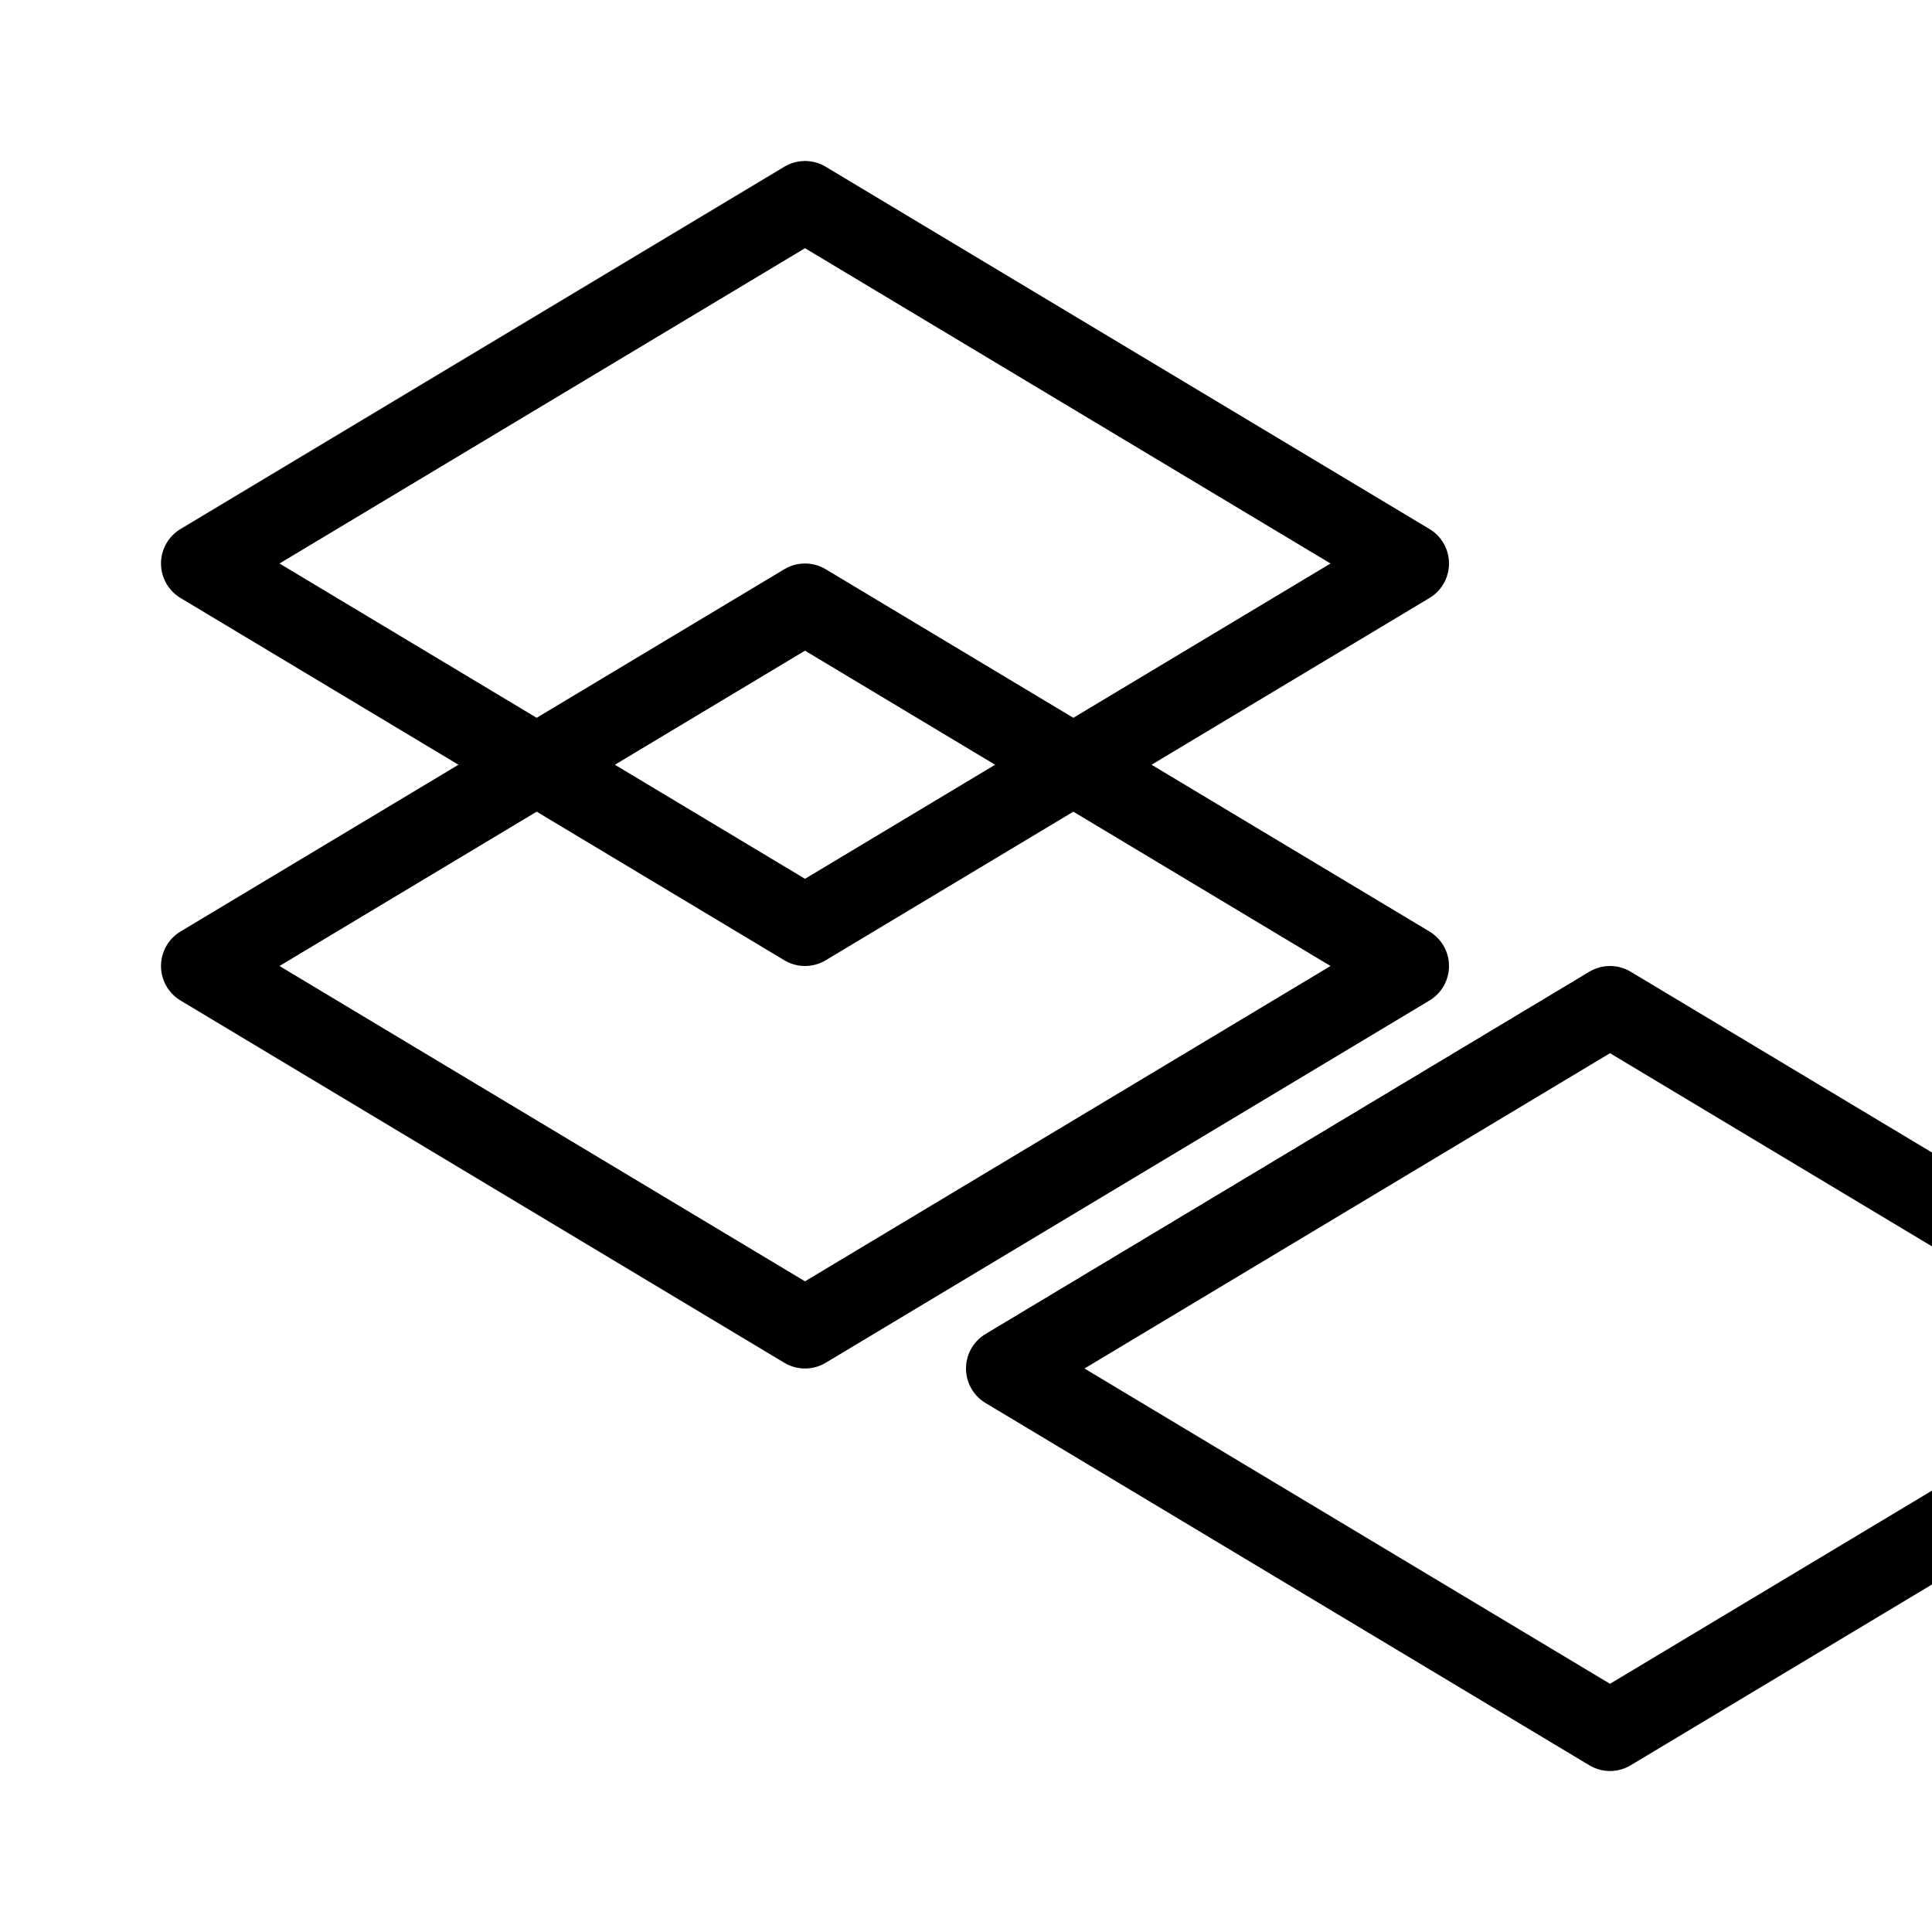 <svg
    xmlns="http://www.w3.org/2000/svg"
    width="24"
    height="24"
    viewBox="0 0 24 24"
    fill="none"
    stroke="currentColor"
    stroke-width="1"
    stroke-linecap="round"
    stroke-linejoin="round"
>
    <path d="m2.5 7 7.5 4.5 7.5-4.5-7.5-4.5L2.5 7Z" />
    <path d="m12.5 17 7.5-4.5 7.5 4.5-7.5 4.5-7.5-4.5Z" />
    <path d="m2.5 12 7.5 4.5 7.5-4.5-7.5-4.5L2.5 12Z" />
</svg>